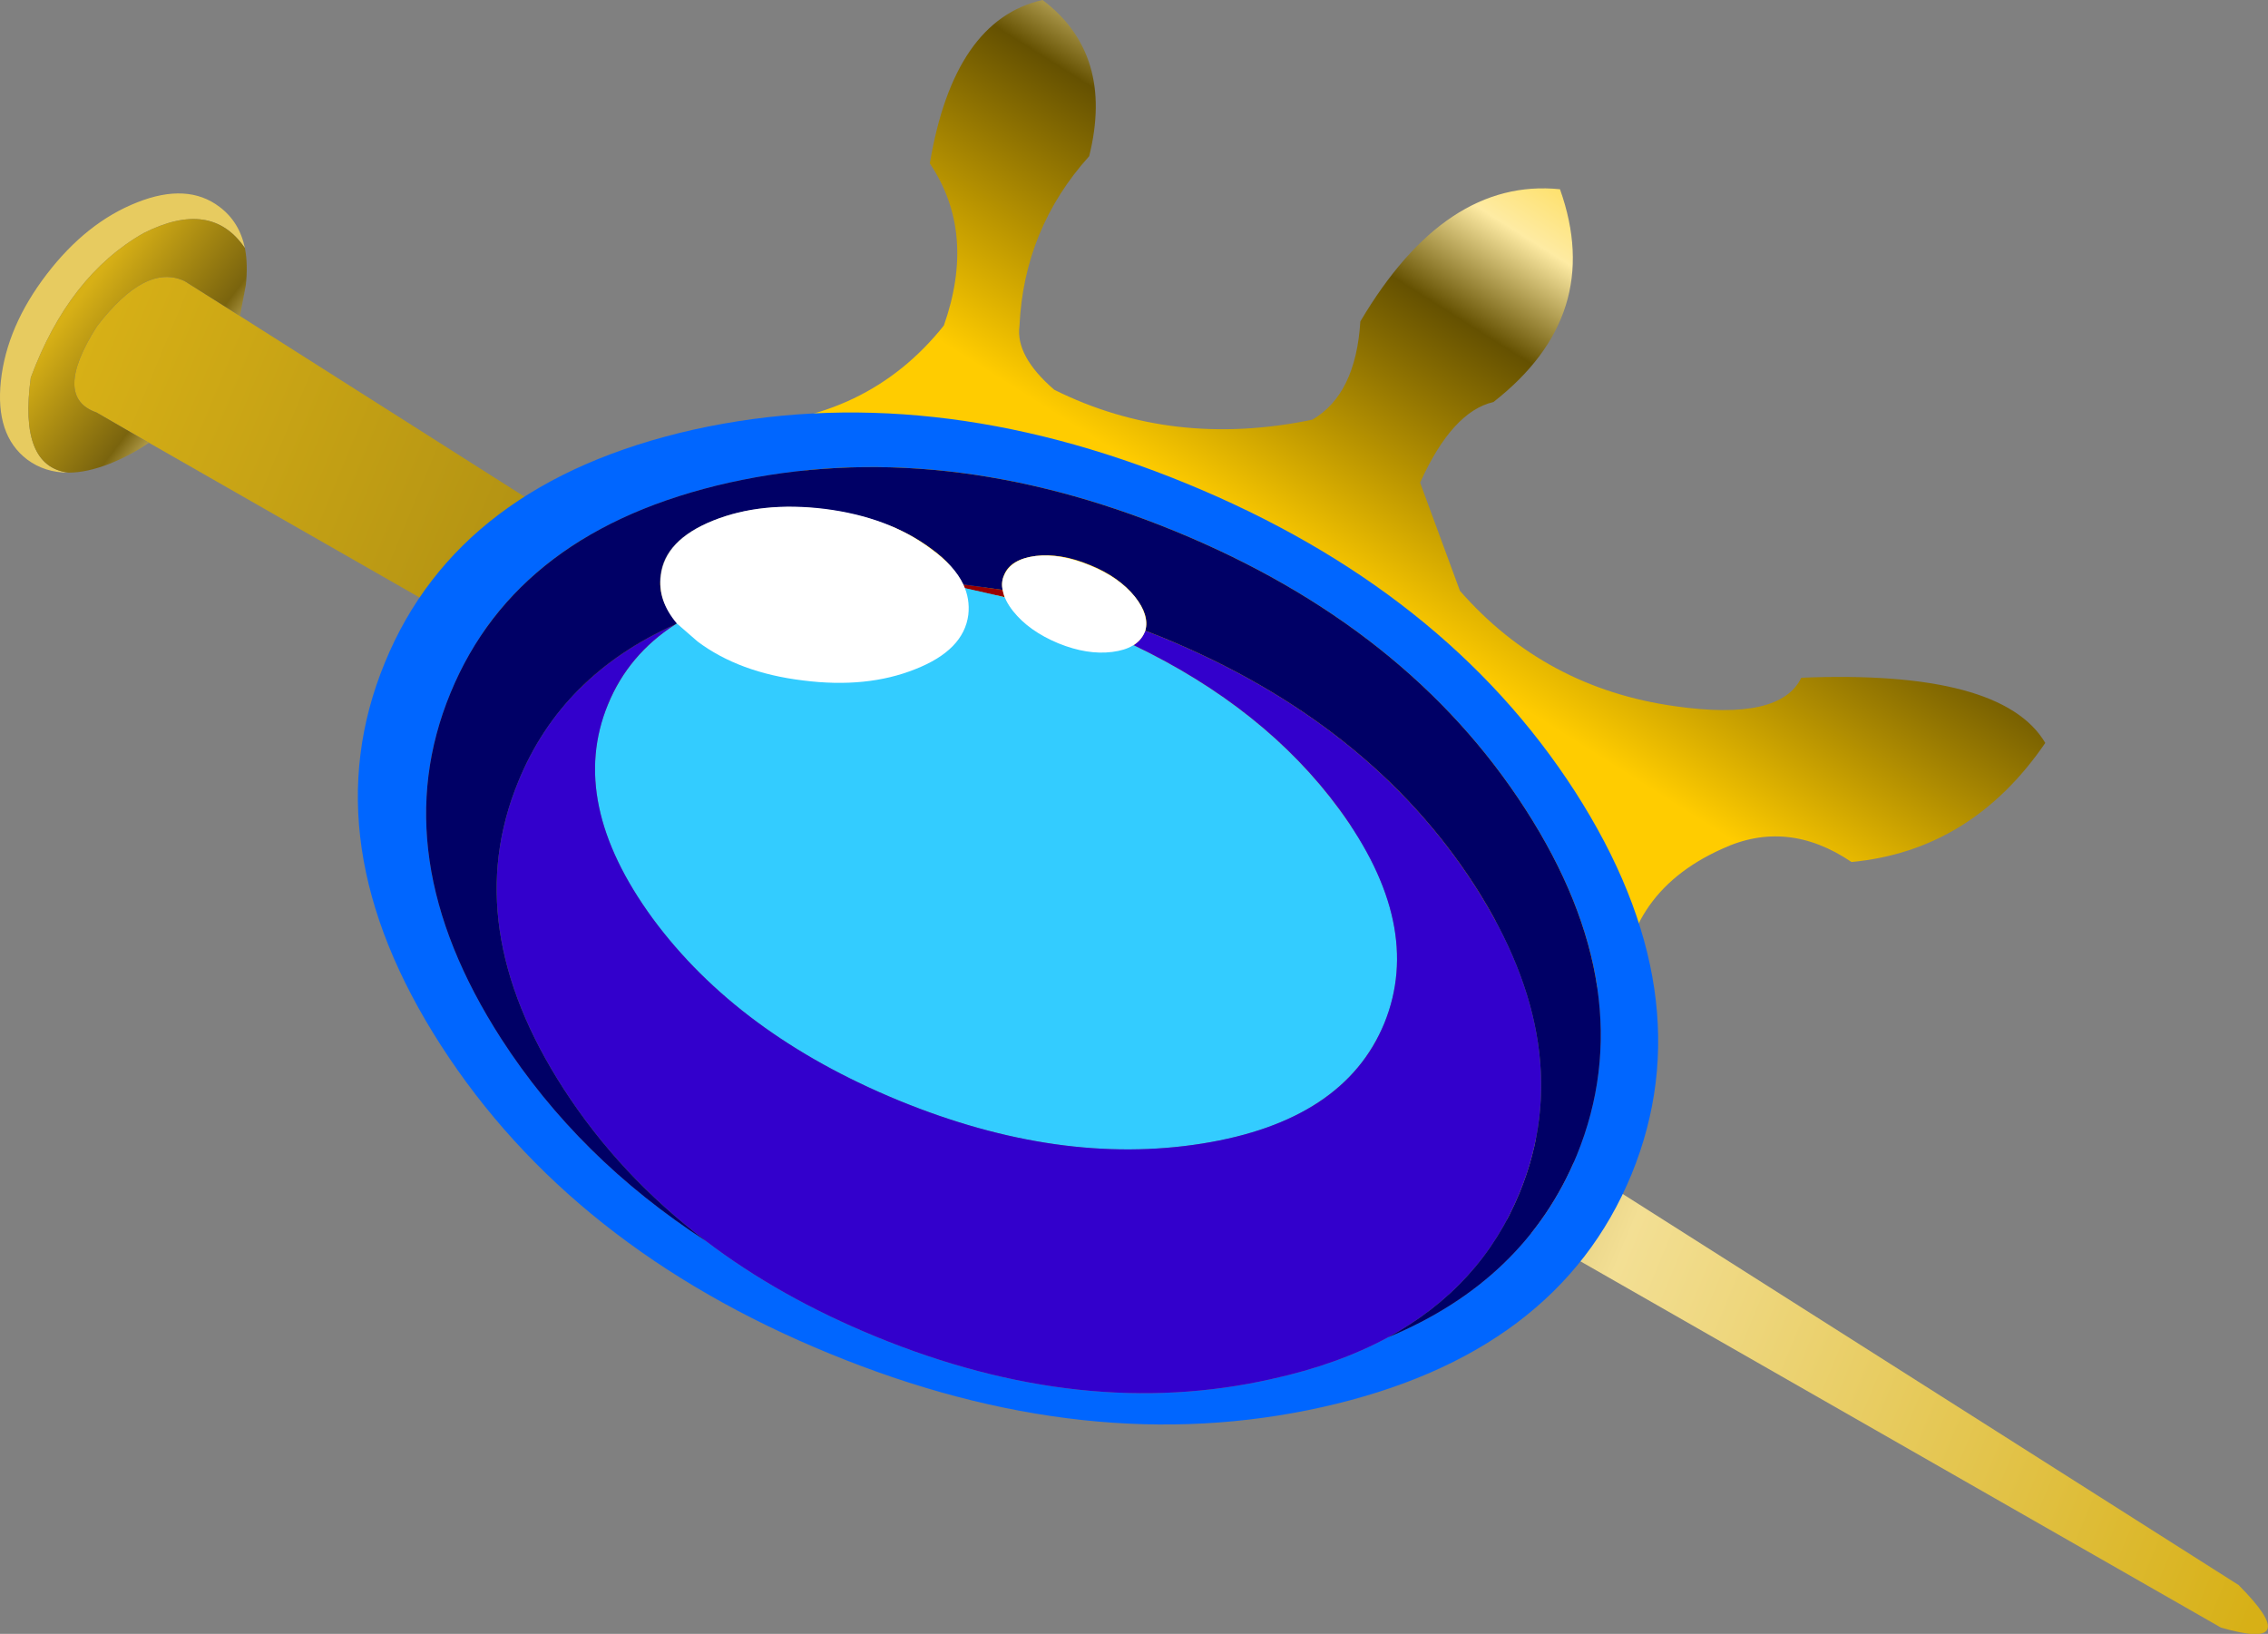 <?xml version="1.0" encoding="UTF-8" standalone="no"?>
<svg xmlns:xlink="http://www.w3.org/1999/xlink" height="180.45px" width="250.5px" xmlns="http://www.w3.org/2000/svg">
  <rect width="100%" height="100%" fill="#808080" stroke="none"/>
  <g transform="matrix(1.0, 0.0, 0.0, 1.0, -179.4, -12.3)">
    <path d="M186.95 64.5 Q184.35 64.5 182.4 63.05 178.85 60.35 179.5 54.35 180.15 48.35 184.55 42.6 188.95 36.85 194.55 34.65 200.1 32.45 203.65 35.15 205.85 36.8 206.45 39.7 202.75 34.25 195.25 38.05 187.0 42.75 182.8 54.0 181.45 63.8 186.95 64.5" fill="#e7cb60" fill-rule="evenodd" stroke="none"/>
    <path d="M205.9 47.2 L426.65 187.35 Q434.0 194.75 424.7 192.05 L195.85 61.2 190.05 57.85 Q185.15 56.15 190.1 48.35 195.5 41.3 199.8 43.35 L205.9 47.2" fill="url(#gradient0)" fill-rule="evenodd" stroke="none"/>
    <path d="M195.85 61.2 Q193.8 62.6 191.55 63.5 189.0 64.5 186.95 64.5 181.45 63.8 182.8 54.0 187.0 42.75 195.25 38.05 202.75 34.25 206.45 39.7 206.8 41.5 206.55 43.8 L205.9 47.2 199.8 43.35 Q195.5 41.3 190.1 48.35 185.15 56.15 190.05 57.85 L195.85 61.2" fill="url(#gradient1)" fill-rule="evenodd" stroke="none"/>
    <path d="M378.35 87.15 Q400.5 86.25 405.3 94.35 397.15 106.25 383.9 107.5 376.8 102.7 369.6 106.05 358.35 111.1 358.55 123.15 L260.7 59.25 Q275.2 58.85 283.65 48.25 287.25 38.0 282.1 30.35 284.75 14.5 294.55 12.3 302.5 18.3 299.7 29.55 292.5 37.55 292.0 48.3 291.55 51.65 295.85 55.35 308.9 61.85 324.35 58.65 329.15 55.85 329.65 47.8 339.05 31.9 351.7 33.2 356.65 47.1 344.35 56.7 339.8 57.75 336.25 65.6 L340.65 77.55 Q350.05 88.3 364.45 90.3 376.05 91.95 378.35 87.15" fill="url(#gradient2)" fill-rule="evenodd" stroke="none"/>
    <path d="M285.8 76.85 L290.15 77.45 290.35 78.25 285.95 77.25 285.8 76.85" fill="#990000" fill-rule="evenodd" stroke="none"/>
    <path d="M254.0 81.25 L254.2 81.1 Q259.1 78.0 266.7 76.8 275.95 75.3 285.95 77.25 L290.35 78.25 Q295.15 79.5 300.15 81.55 L304.6 83.55 Q319.1 90.5 327.3 101.65 336.7 114.45 332.3 125.3 327.85 136.1 312.15 138.6 296.4 141.1 278.7 133.85 260.95 126.55 251.5 113.75 242.1 100.9 246.55 90.1 248.8 84.6 254.0 81.25" fill="#33ccff" fill-rule="evenodd" stroke="none"/>
    <path d="M359.6 142.0 Q351.4 161.9 325.45 167.7 299.55 173.5 271.05 161.8 242.5 150.1 228.1 127.75 213.7 105.4 221.9 85.5 230.05 65.6 256.0 59.75 281.95 54.0 310.45 65.7 338.95 77.4 353.35 99.7 367.75 122.1 359.6 142.0 M332.7 160.0 Q347.85 153.7 353.55 139.9 360.9 121.9 347.9 101.7 334.9 81.5 309.15 70.95 283.4 60.4 259.95 65.6 236.55 70.85 229.15 88.85 221.75 106.8 234.75 127.0 243.3 140.25 257.35 149.35 265.5 155.55 276.1 159.9 299.0 169.3 319.85 164.6 327.15 163.0 332.7 160.0" fill="#0066ff" fill-rule="evenodd" stroke="none"/>
    <path d="M257.35 149.35 Q247.85 142.15 241.65 132.55 230.05 114.6 236.65 98.6 241.45 86.85 254.0 81.25 248.8 84.6 246.55 90.1 242.1 100.9 251.5 113.75 260.95 126.55 278.7 133.85 296.4 141.1 312.15 138.6 327.85 136.1 332.3 125.3 336.7 114.45 327.3 101.65 319.1 90.5 304.6 83.55 305.45 83.0 305.8 82.15 L305.9 81.95 307.8 82.7 Q330.65 92.1 342.25 110.05 353.8 128.0 347.25 144.0 343.0 154.4 332.7 160.0 327.15 163.0 319.85 164.6 299.0 169.3 276.1 159.9 265.5 155.55 257.35 149.35" fill="#3300cc" fill-rule="evenodd" stroke="none"/>
    <path d="M257.35 149.35 Q243.3 140.25 234.75 127.0 221.75 106.8 229.15 88.85 236.55 70.85 259.95 65.6 283.4 60.4 309.15 70.95 334.9 81.5 347.9 101.7 360.9 121.9 353.55 139.9 347.85 153.7 332.7 160.0 343.0 154.4 347.25 144.0 353.8 128.0 342.25 110.05 330.65 92.1 307.8 82.7 L305.9 81.95 Q306.4 80.25 304.75 78.2 303.0 76.0 299.8 74.7 296.55 73.35 293.8 73.7 291.0 74.05 290.3 75.8 289.95 76.6 290.15 77.45 L285.8 76.85 Q284.8 74.75 282.2 72.85 277.55 69.45 270.55 68.55 263.5 67.65 258.15 69.8 252.85 71.9 252.35 75.8 252.0 78.55 254.2 81.1 L254.0 81.25 Q241.45 86.85 236.65 98.6 230.05 114.6 241.65 132.55 247.85 142.15 257.35 149.35" fill="#000066" fill-rule="evenodd" stroke="none"/>
    <path d="M290.3 75.85 Q291.05 74.05 293.8 73.7 296.55 73.4 299.8 74.75 303.0 76.05 304.75 78.2 306.35 80.25 305.9 81.95 L305.8 82.2 Q305.0 83.95 302.25 84.3 299.5 84.65 296.3 83.35 293.05 82.0 291.3 79.8 290.35 78.6 290.15 77.5 289.95 76.6 290.3 75.85 M285.8 76.85 Q286.55 78.45 286.35 80.2 285.85 84.1 280.5 86.2 275.15 88.35 268.1 87.45 261.05 86.6 256.45 83.15 L254.15 81.15 Q252.0 78.6 252.4 75.85 252.85 71.95 258.15 69.8 263.5 67.65 270.5 68.5 277.55 69.4 282.2 72.9 284.8 74.75 285.8 76.85" fill="#ffffff" fill-rule="evenodd" stroke="none"/>
  </g>
  <defs>
    <linearGradient gradientTransform="matrix(0.155, 0.064, -0.012, 0.029, 310.1, 116.8)" gradientUnits="userSpaceOnUse" id="gradient0" spreadMethod="pad" x1="-819.2" x2="819.2">
      <stop offset="0.0" stop-color="#d7b016"/>
      <stop offset="0.494" stop-color="#7a640e"/>
      <stop offset="0.71" stop-color="#f3df94"/>
      <stop offset="1.0" stop-color="#d7b016"/>
    </linearGradient>
    <linearGradient gradientTransform="matrix(0.013, 0.01, -0.013, 0.017, 198.75, 53.45)" gradientUnits="userSpaceOnUse" id="gradient1" spreadMethod="pad" x1="-819.2" x2="819.2">
      <stop offset="0.0" stop-color="#d7b016"/>
      <stop offset="0.494" stop-color="#7a640e"/>
      <stop offset="0.71" stop-color="#f3df94"/>
      <stop offset="1.0" stop-color="#d7b016"/>
    </linearGradient>
    <linearGradient gradientTransform="matrix(0.021, -0.033, 0.073, 0.046, 347.95, 52.9)" gradientUnits="userSpaceOnUse" id="gradient2" spreadMethod="pad" x1="-819.2" x2="819.2">
      <stop offset="0.0" stop-color="#ffcc00"/>
      <stop offset="0.51" stop-color="#655101"/>
      <stop offset="0.69" stop-color="#feeba3"/>
      <stop offset="1.0" stop-color="#ffcc00"/>
    </linearGradient>
  </defs>
</svg>
